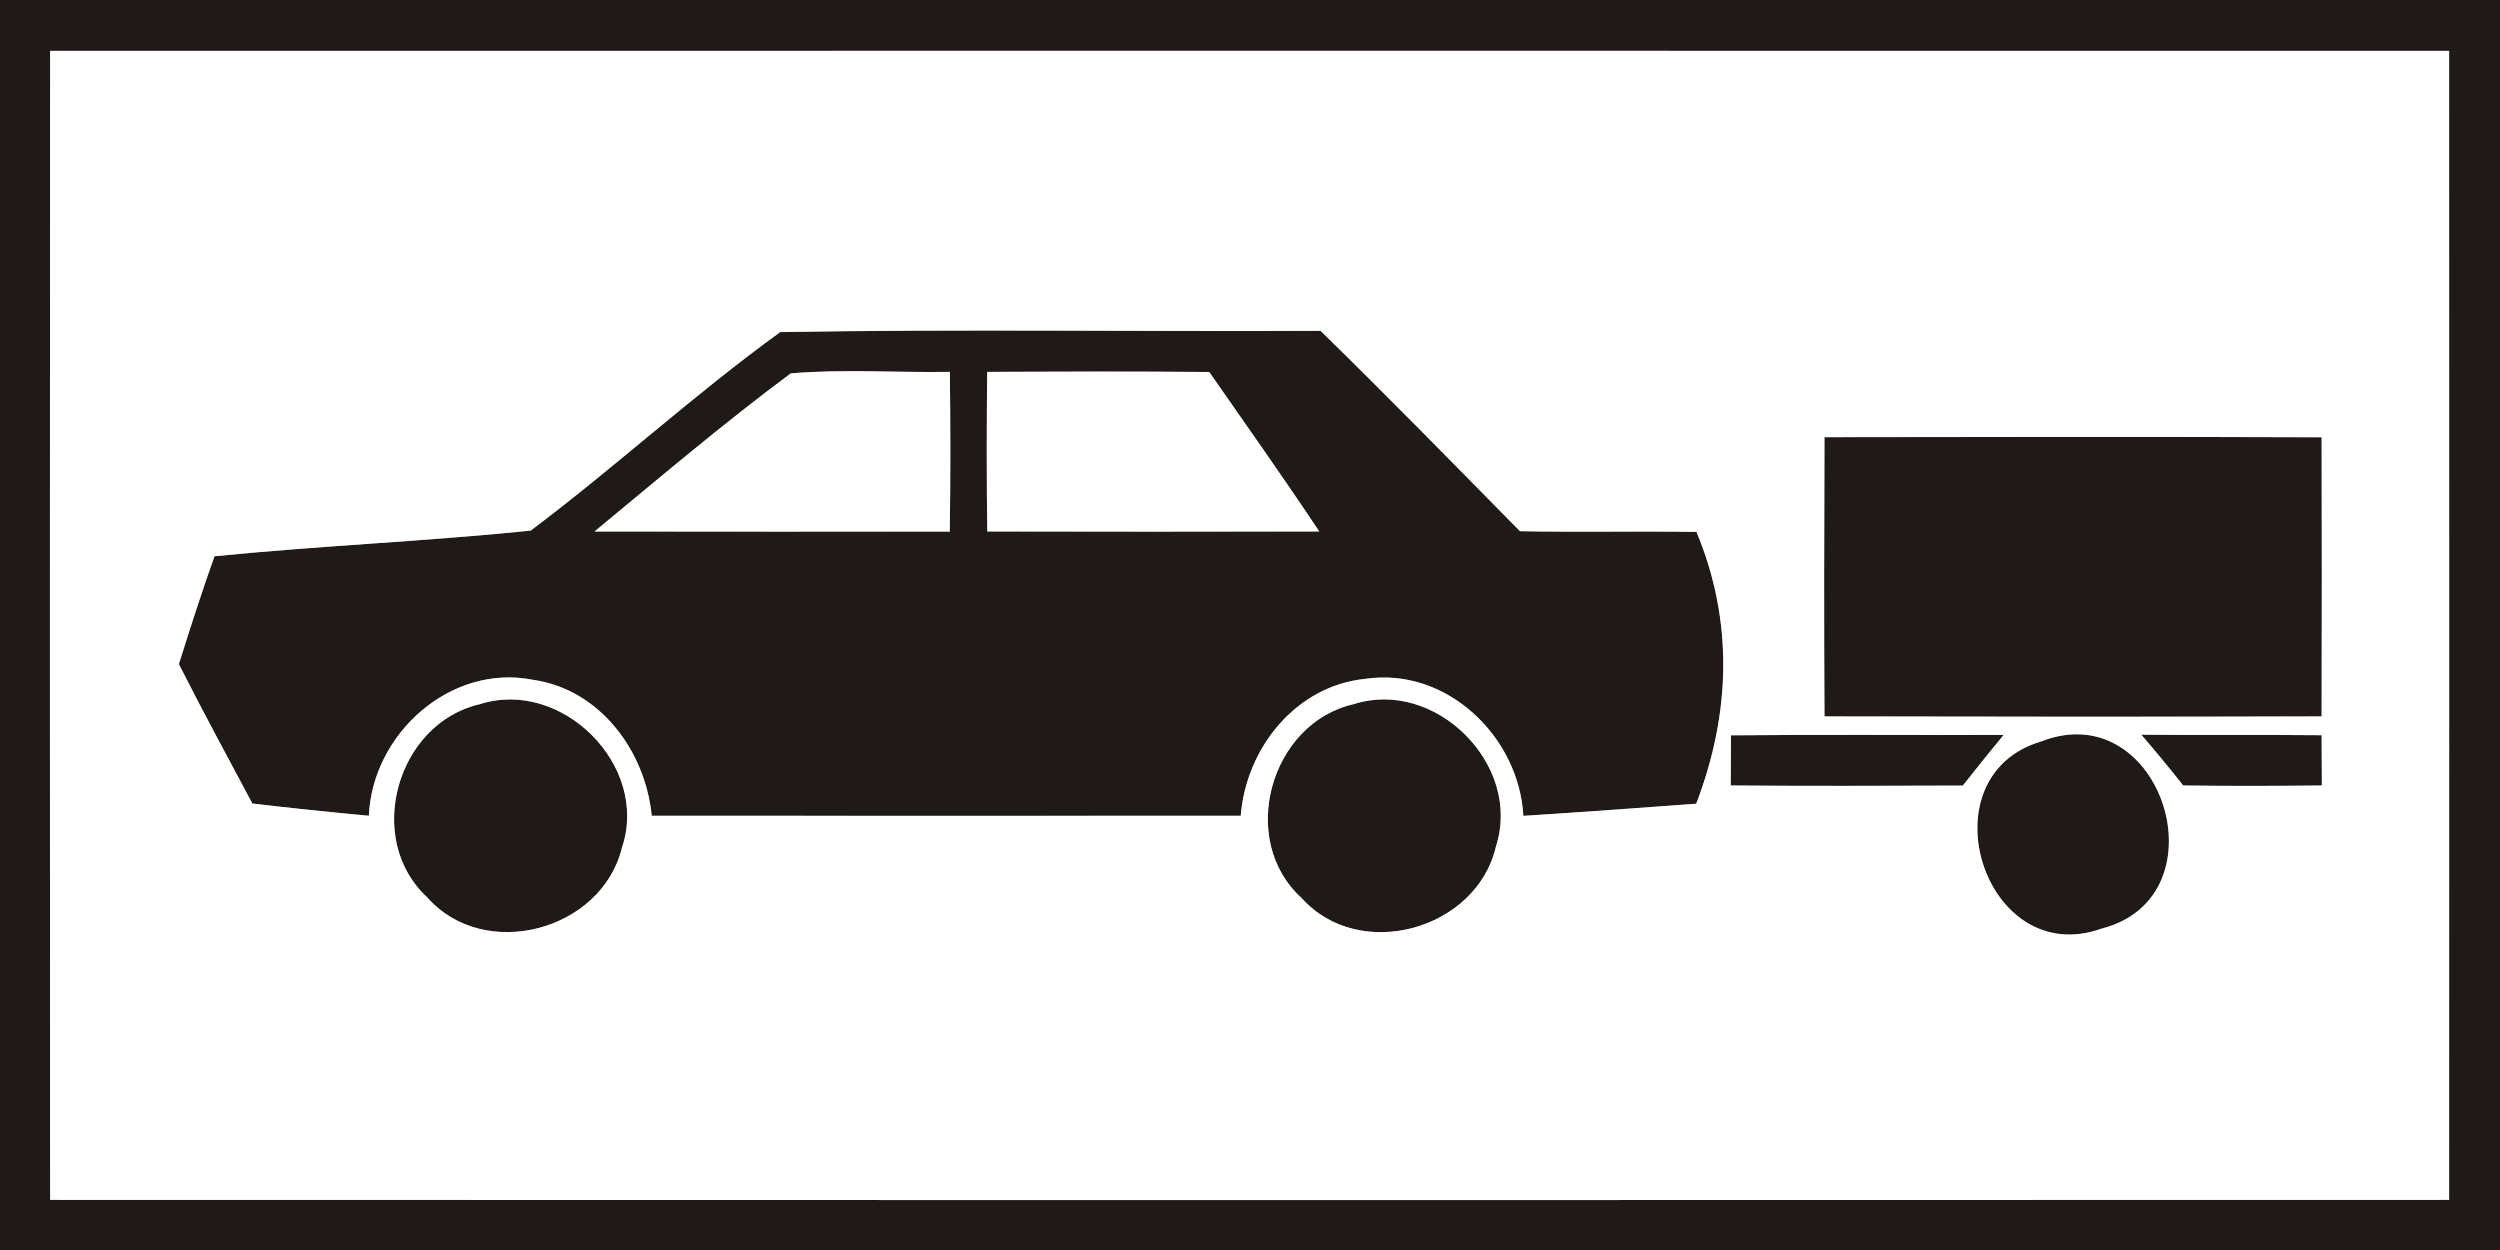 <!-- Generated by IcoMoon.io -->
<svg version="1.1" xmlns="http://www.w3.org/2000/svg" width="48" height="24" viewBox="0 0 48 24">
<rect x="0" y="0" width="48" height="24" fill="#808080" stroke="none"/>
<title>complementary--trailers--g2</title>
<path fill="#1f1917" d="M0 0h48v24h-48v-24M0.962 0.977c-0.005 7.354-0.005 14.707 0 22.061 15.353 0.005 30.708 0.005 46.061 0 0.002-7.354 0.002-14.707 0-22.061-15.353-0.002-30.708-0.002-46.061 0z"></path>
<path fill="#1f1917" d="M14.978 6.377c3.458-0.060 6.919-0.007 10.378-0.024 1.294 1.265 2.558 2.556 3.828 3.847 1.13 0.022 2.258-0.002 3.389 0.014 0.718 1.718 0.655 3.494-0.005 5.218-1.106 0.082-2.213 0.163-3.319 0.233-0.084-1.526-1.478-2.863-3.036-2.63-1.334 0.134-2.29 1.334-2.39 2.628-3.77 0.002-7.538 0.002-11.309 0-0.122-1.246-0.996-2.429-2.285-2.611-1.584-0.31-3.079 1.042-3.146 2.611-0.746-0.070-1.493-0.146-2.237-0.235-0.475-0.89-0.955-1.776-1.411-2.676 0.218-0.694 0.439-1.385 0.684-2.071 2.018-0.202 4.051-0.286 6.070-0.492 1.63-1.224 3.139-2.616 4.79-3.811M11.414 10.205c2.273 0.005 4.548 0.002 6.821 0.002 0.017-1.022 0.014-2.045 0.002-3.067-1.018 0.017-2.040-0.058-3.055 0.029-1.294 0.962-2.525 2.009-3.768 3.036M18.953 7.14c-0.010 1.022-0.012 2.042 0.002 3.065 2.124 0.005 4.25 0.005 6.374 0-0.686-1.032-1.404-2.045-2.112-3.062-1.421-0.012-2.842-0.010-4.265-0.002z"></path>
<path fill="#1f1917" d="M35.030 8.393c3.18-0.005 6.362-0.010 9.545 0.002 0.005 1.786 0.005 3.574 0 5.359-3.182 0.010-6.362 0.007-9.545 0-0.010-1.786-0.007-3.574 0-5.362z"></path>
<path fill="#1f1917" d="M9.199 13.524c1.577-0.518 3.281 1.174 2.741 2.755-0.389 1.591-2.64 2.196-3.737 0.95-1.212-1.116-0.59-3.331 0.996-3.706z"></path>
<path fill="#1f1917" d="M25.994 13.519c1.562-0.499 3.235 1.162 2.729 2.729-0.365 1.603-2.618 2.237-3.73 0.996-1.236-1.116-0.605-3.362 1.001-3.725z"></path>
<path fill="#1f1917" d="M33.235 14.119c1.745-0.017 3.49-0.002 5.234-0.007-0.264 0.322-0.526 0.643-0.782 0.972-1.486 0.005-2.971 0.010-4.457-0.002 0-0.322 0.002-0.643 0.005-0.962z"></path>
<path fill="#1f1917" d="M39.194 14.234c2.318-0.902 3.538 2.983 1.159 3.595-2.258 0.809-3.434-2.926-1.159-3.595z"></path>
<path fill="#1f1917" d="M41.114 14.107c1.154 0.012 2.306-0.002 3.461 0.010 0 0.322 0.002 0.643 0.005 0.965-0.886 0.010-1.774 0.012-2.662 0-0.262-0.331-0.53-0.655-0.804-0.974z"></path>
<path fill="#fff" d="M0.962 0.977c15.353-0.002 30.708-0.002 46.061 0 0.002 7.354 0.002 14.707 0 22.061-15.353 0.005-30.708 0.005-46.061 0-0.005-7.354-0.005-14.707 0-22.061M14.978 6.377c-1.651 1.195-3.161 2.587-4.79 3.811-2.018 0.206-4.051 0.29-6.070 0.492-0.245 0.686-0.466 1.378-0.684 2.071 0.456 0.9 0.936 1.786 1.411 2.676 0.744 0.089 1.49 0.166 2.237 0.235 0.067-1.57 1.562-2.921 3.146-2.611 1.289 0.182 2.162 1.366 2.285 2.611 3.77 0.002 7.538 0.002 11.309 0 0.101-1.294 1.056-2.494 2.39-2.628 1.558-0.233 2.952 1.104 3.036 2.63 1.106-0.070 2.213-0.151 3.319-0.233 0.66-1.723 0.722-3.499 0.005-5.218-1.13-0.017-2.258 0.007-3.389-0.014-1.27-1.291-2.534-2.582-3.828-3.847-3.458 0.017-6.919-0.036-10.378 0.024M35.030 8.393c-0.007 1.788-0.010 3.576 0 5.362 3.182 0.007 6.362 0.010 9.545 0 0.005-1.786 0.005-3.574 0-5.359-3.182-0.012-6.365-0.007-9.545-0.002M9.199 13.524c-1.586 0.374-2.208 2.59-0.996 3.706 1.097 1.246 3.348 0.641 3.737-0.95 0.54-1.582-1.164-3.274-2.741-2.755M25.994 13.519c-1.606 0.362-2.237 2.609-1.001 3.725 1.111 1.241 3.365 0.607 3.73-0.996 0.506-1.567-1.166-3.228-2.729-2.729M33.235 14.119c-0.002 0.319-0.005 0.641-0.005 0.962 1.486 0.012 2.971 0.007 4.457 0.002 0.257-0.329 0.518-0.65 0.782-0.972-1.745 0.005-3.49-0.010-5.234 0.007M39.194 14.234c-2.275 0.67-1.099 4.404 1.159 3.595 2.378-0.612 1.159-4.498-1.159-3.595M41.114 14.107c0.274 0.319 0.542 0.643 0.804 0.974 0.888 0.012 1.776 0.010 2.662 0-0.002-0.322-0.005-0.643-0.005-0.965-1.154-0.012-2.306 0.002-3.461-0.010z"></path>
<path fill="#fff" d="M11.414 10.205c1.243-1.027 2.474-2.074 3.768-3.036 1.015-0.086 2.038-0.012 3.055-0.029 0.012 1.022 0.014 2.045-0.002 3.067-2.273 0-4.548 0.002-6.821-0.002z"></path>
<path fill="#fff" d="M18.953 7.14c1.423-0.007 2.844-0.010 4.265 0.002 0.708 1.018 1.426 2.030 2.112 3.062-2.124 0.005-4.25 0.005-6.374 0-0.014-1.022-0.012-2.042-0.002-3.065z"></path>
</svg>
